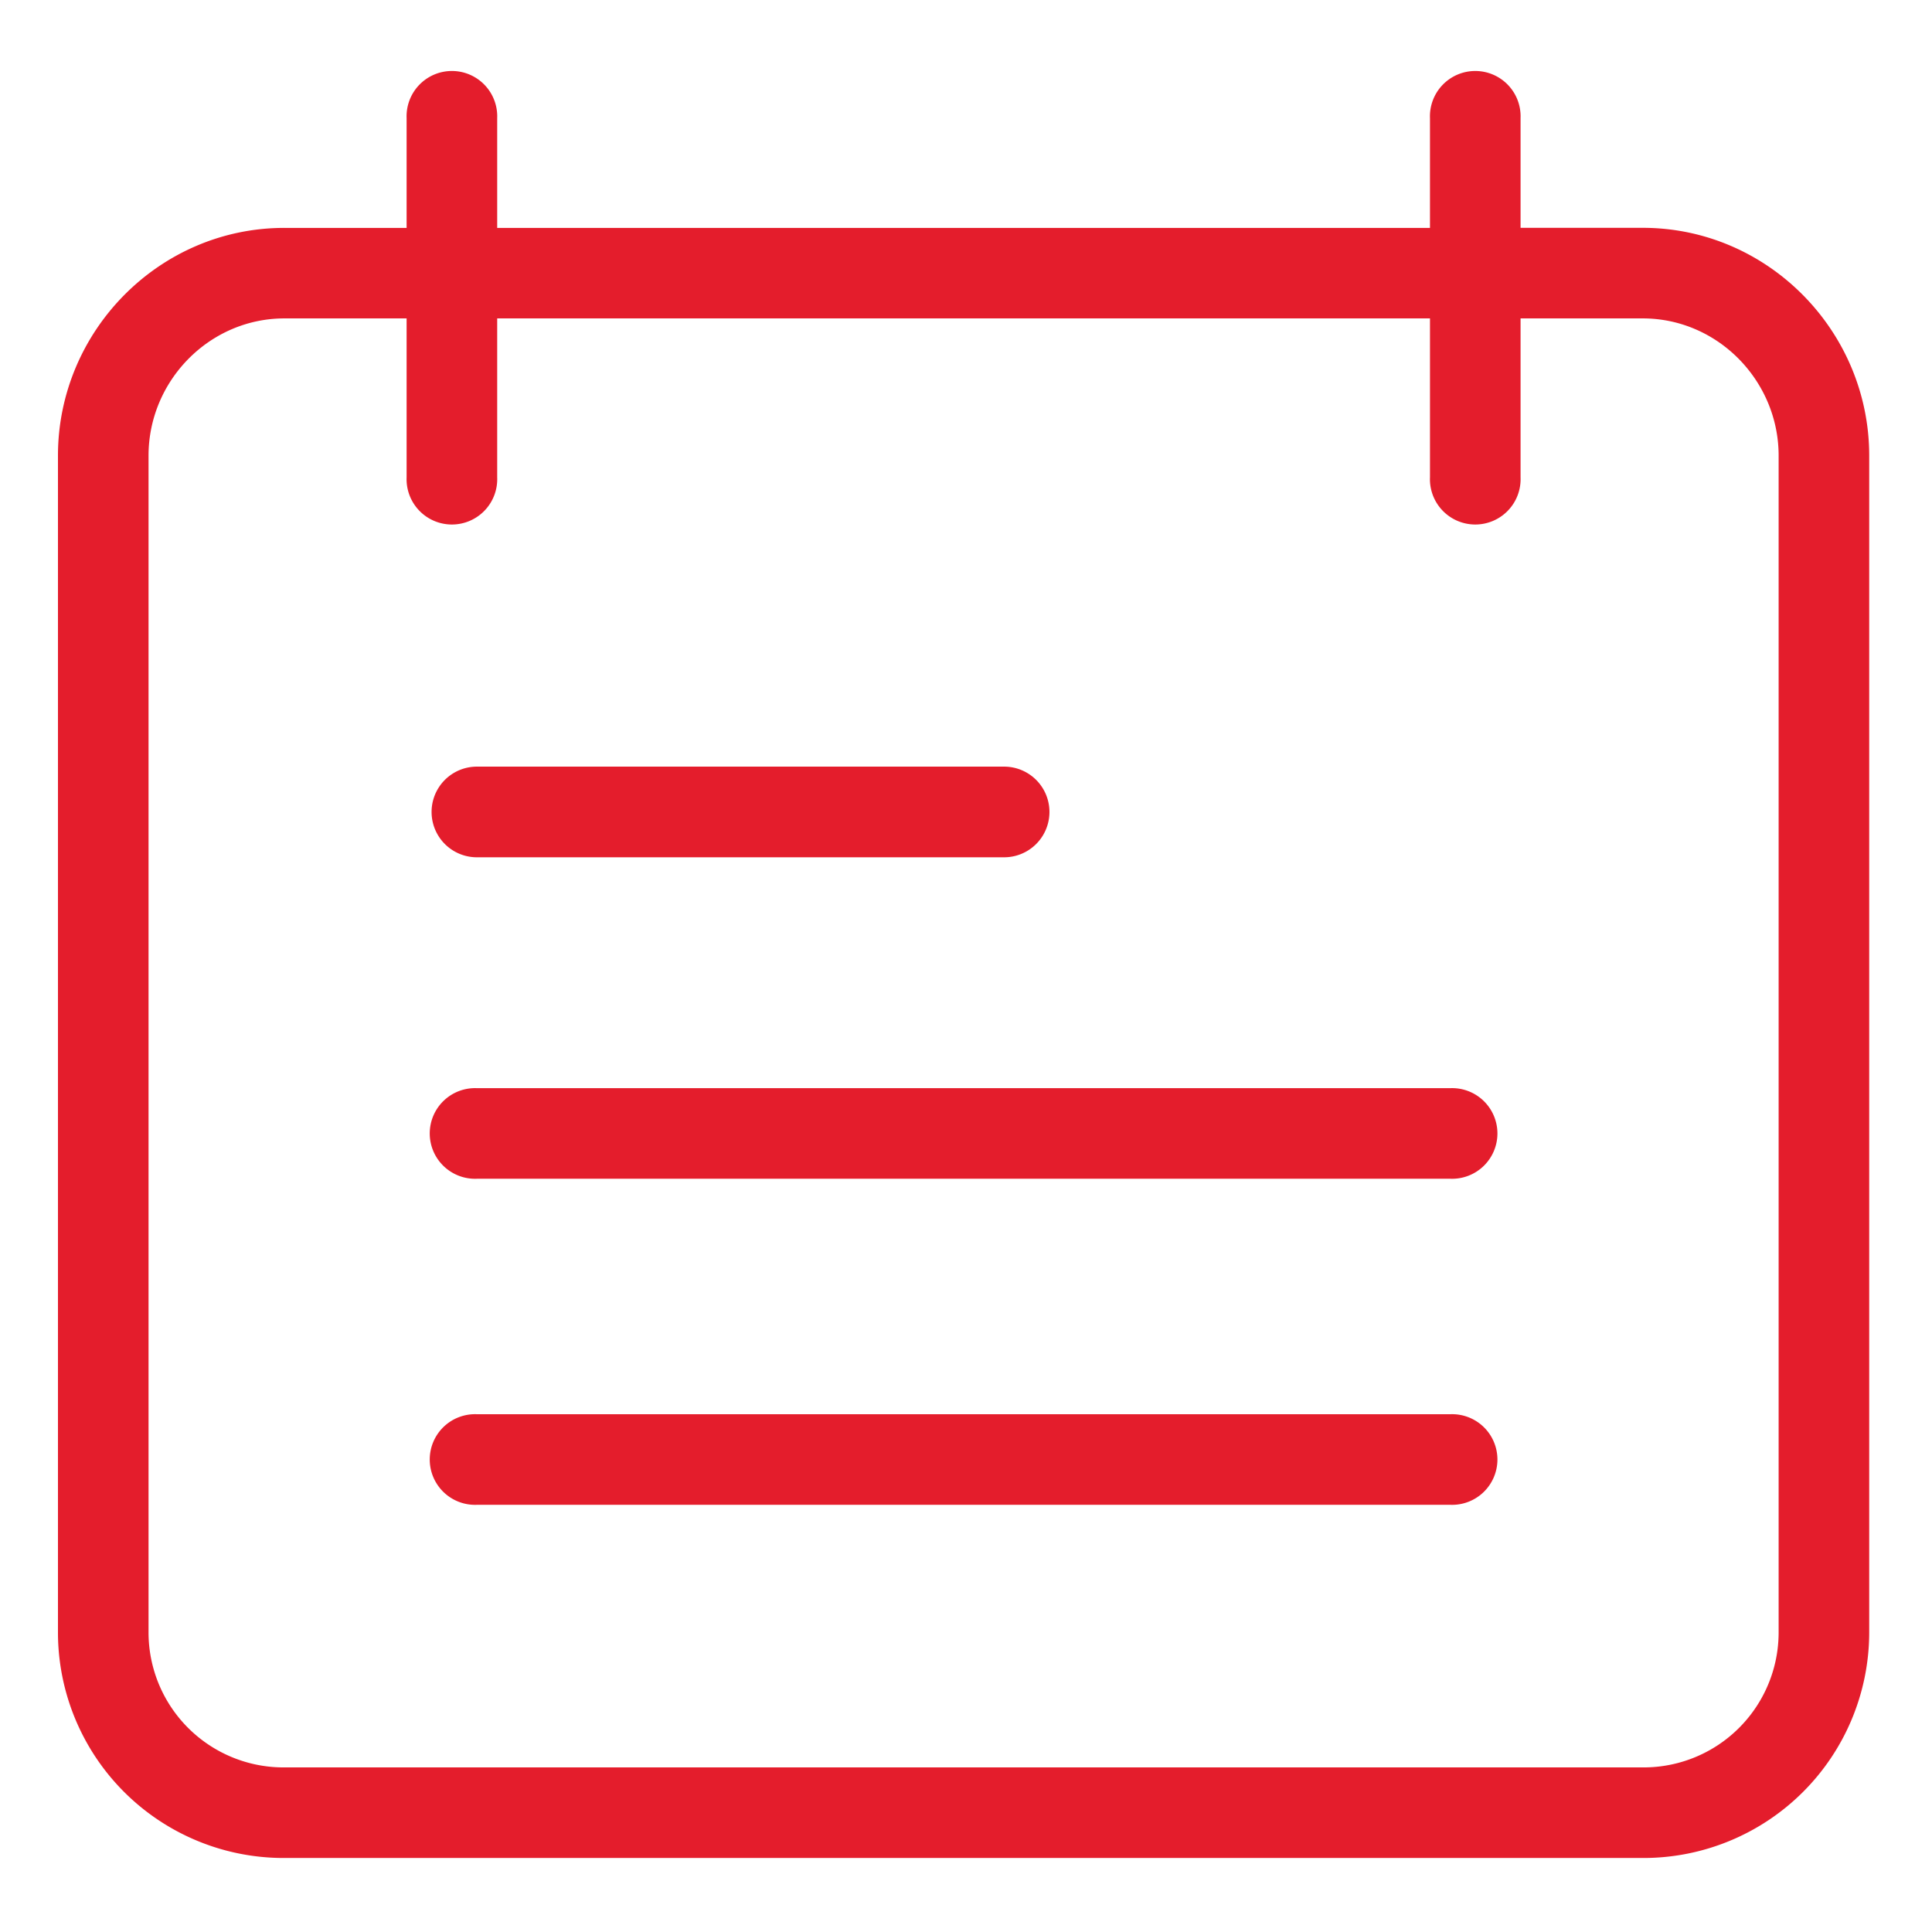 <svg width="26" height="26" fill="none" xmlns="http://www.w3.org/2000/svg"><path d="M22.108 3.066h-1.645V1.59a.61.61 0 10-1.219 0v1.477H6.691V1.59a.61.61 0 10-1.219 0v1.477H3.827C2.147 3.066.78 4.452.78 6.132v15.84a3.037 3.037 0 003.043 3.032h18.285a3.038 3.038 0 003.047-3.028V6.132c0-1.68-1.367-3.066-3.047-3.066zm1.828 18.906a1.817 1.817 0 01-1.821 1.813H3.827a1.817 1.817 0 01-1.828-1.806V6.132c0-1.008.82-1.847 1.828-1.847h1.645v2.139a.61.61 0 101.219 0V4.285h12.553v2.139a.61.61 0 101.219 0V4.285h1.645c1.008 0 1.828.839 1.828 1.847v15.84z" fill="#E41D2C"/><path d="M19.517 14.644H6.418a.61.61 0 100 1.219h13.099a.61.61 0 100-1.219zm0 4.388H6.418a.61.61 0 100 1.219h13.099a.61.61 0 100-1.219zM6.418 11.537h7.095a.61.61 0 100-1.22H6.418a.61.61 0 100 1.22z" fill="#E41D2C"/></svg>